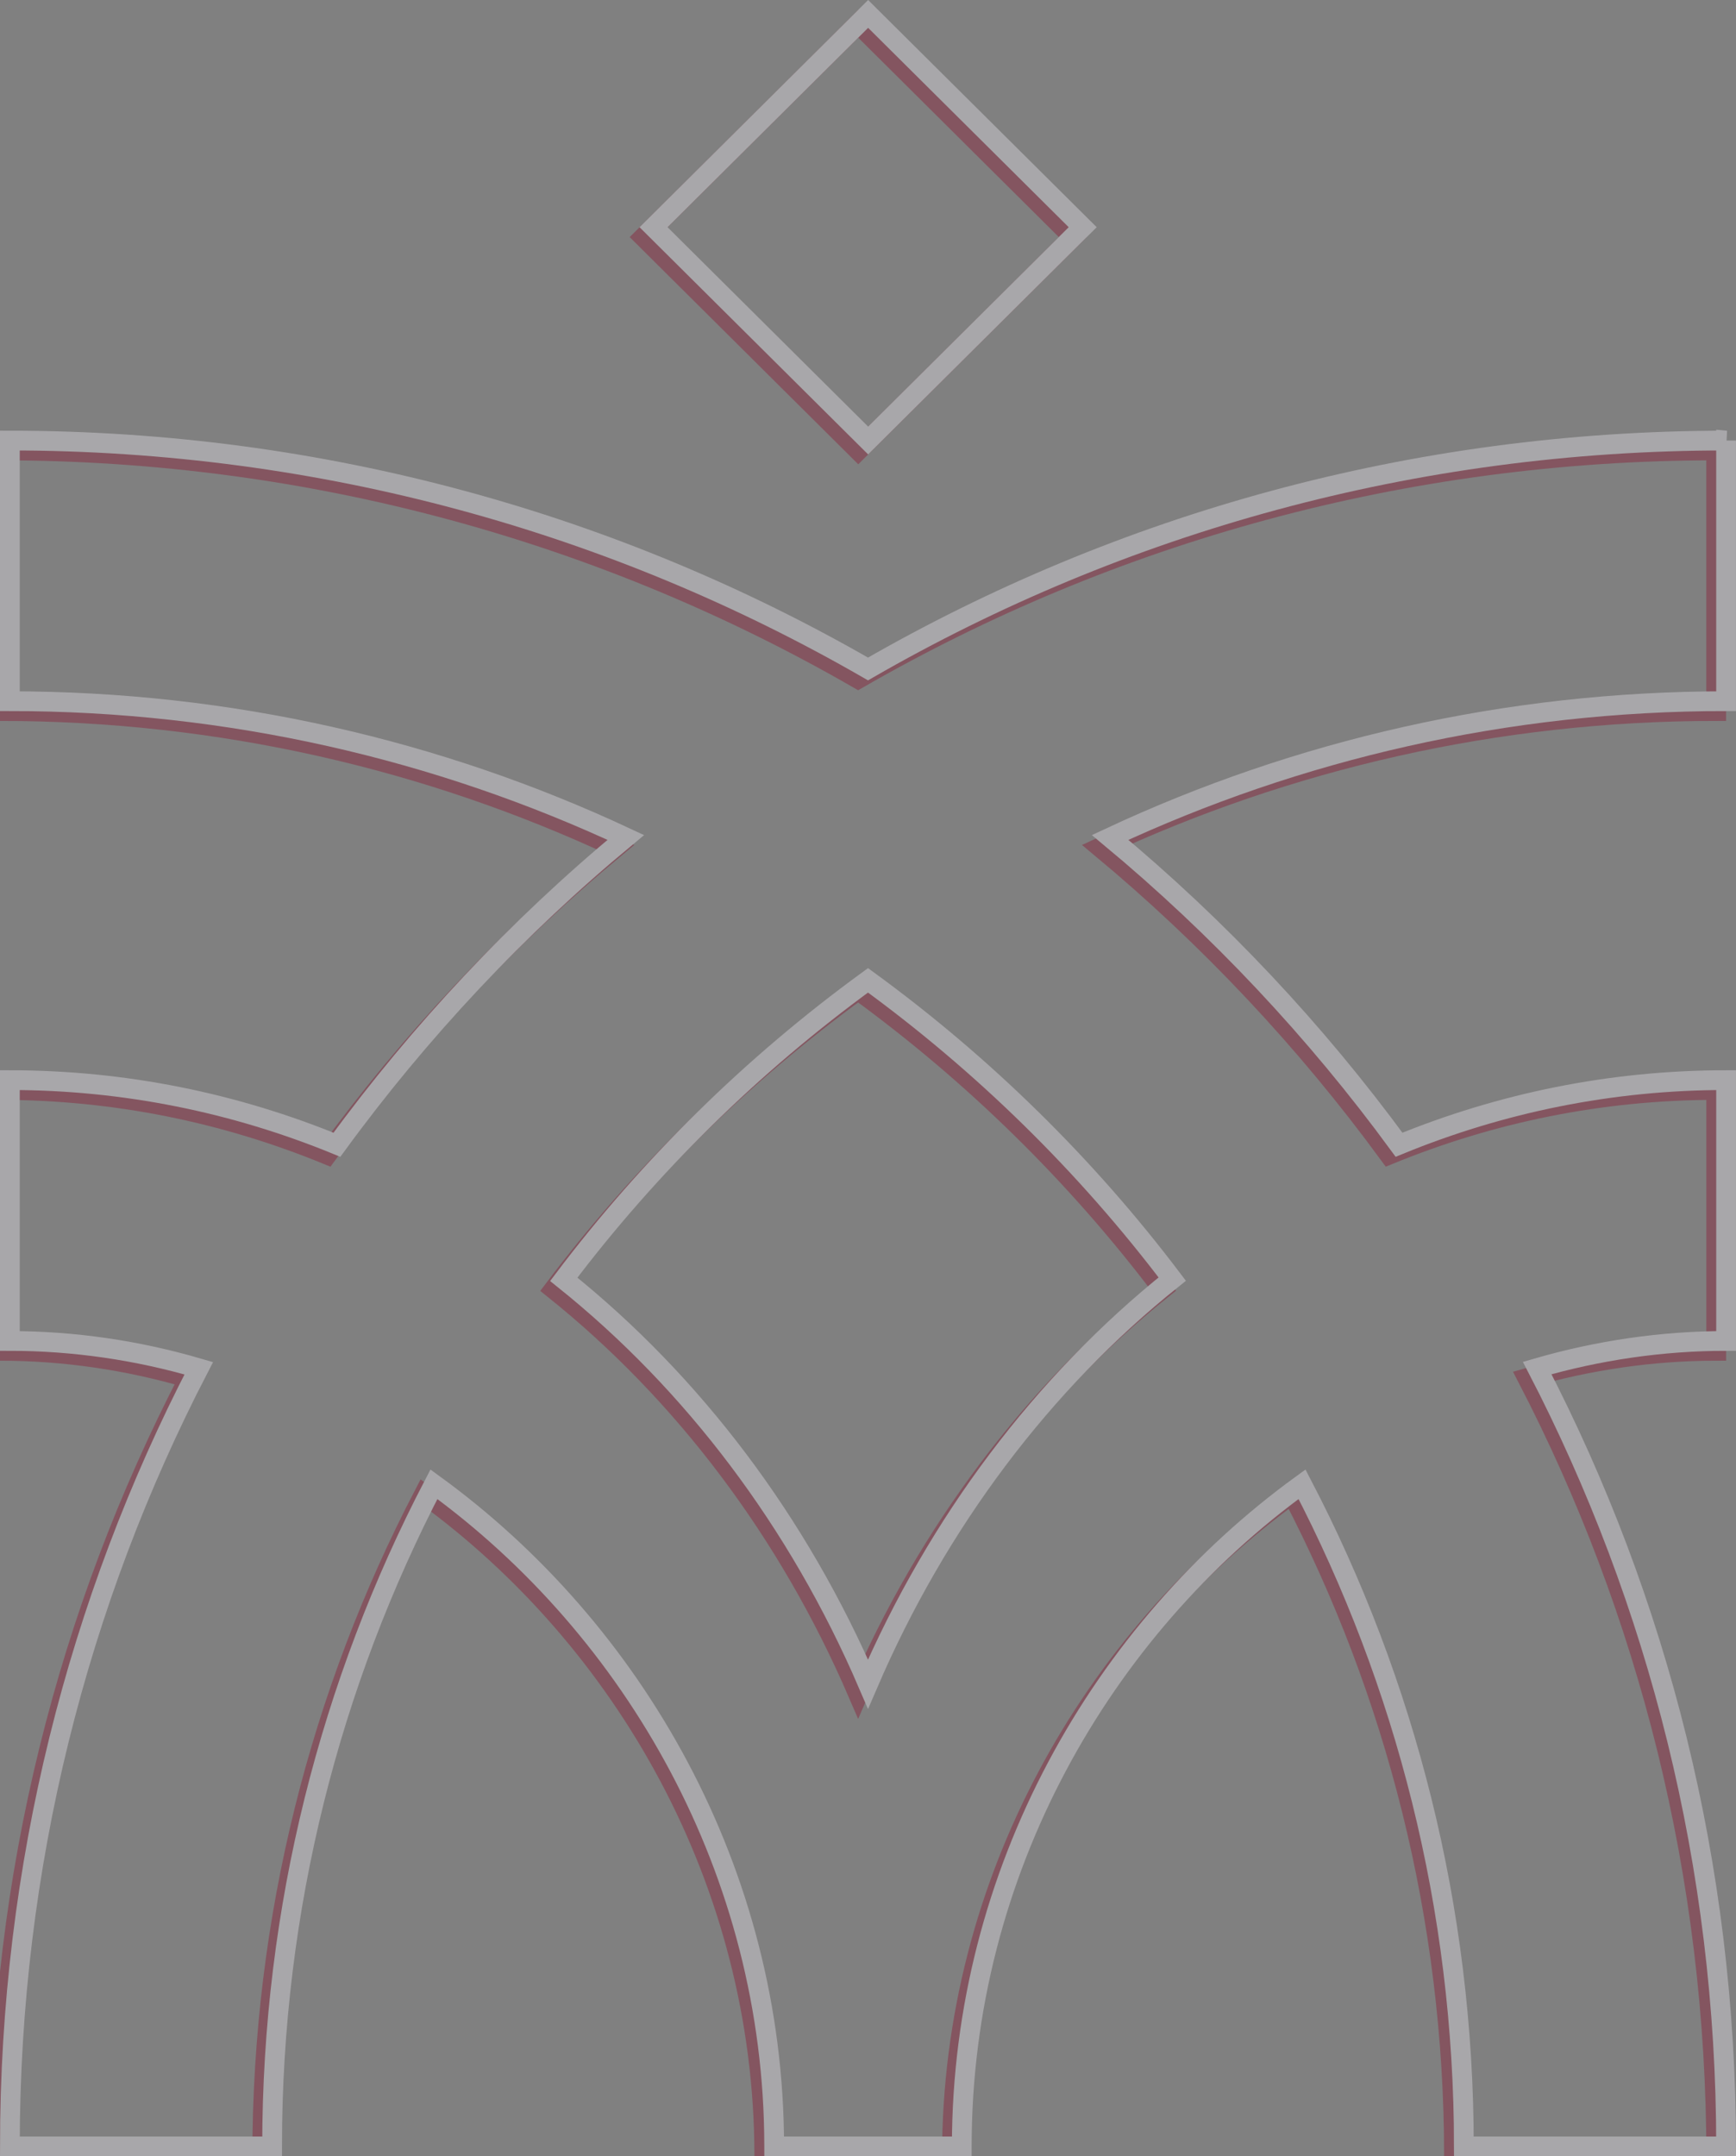 <?xml version="1.0" encoding="UTF-8"?>
<svg id="Camada_2" data-name="Camada 2" xmlns="http://www.w3.org/2000/svg" viewBox="0 0 879.43 1092.05">
  <rect x="0" y="0" width="879.43" height="1092.05" fill="#808080" stroke="none"/>
  <defs>
    <style>
      .cls-1 {
        fill-rule: evenodd;
      }

      .cls-1, .cls-2, .cls-3 {
        fill: none;
        stroke-miterlimit: 10;
        stroke-width: 10px;
      }

      .cls-1, .cls-3 {
        stroke: #f4f1f8;
      }

      .cls-2 {
        stroke: #8b0625;
      }

      .cls-4 {
        opacity: .35;
      }
    </style>
  </defs>
  <g id="Camada_1-2" data-name="Camada 1">
    <g class="cls-4">
      <g>
        <path class="cls-2" d="M434.78,12.05l-108.7,108.02,108.7,108.02,108.7-108.02L434.78,12.05Z"/>
        <path class="cls-2" d="M869.43,228.13c-158.33,0-306.84,42.01-434.71,115.67C306.84,270.15,158.33,228.13,0,228.13v131.98c111.46,0,217.19,24.73,312.02,69.02-54.97,45.58-104.22,97.96-146.34,155.63-51.63-21.17-107.46-32.73-165.68-32.73v132.09c32.51,0,64.69,4.76,95.69,13.83C34.45,816.1,0,950.14,0,1092.05h132.84c0-120.74,29.59-234.8,81.97-335.35,101.42,73.66,172.27,196.35,172.37,335.03v.32h95.04v-.32c.11-138.79,70.96-261.48,172.37-335.03,52.38,100.55,81.98,214.6,81.98,335.35h132.84c0-142.02-34.45-276.06-95.69-394.21,31-8.96,63.18-13.72,95.69-13.72v-132.09c-58.32,0-114.05,11.56-165.68,32.73-42.23-57.68-91.37-109.95-146.35-155.63,94.83-44.28,200.56-69.02,312.02-69.02v-131.98ZM588.84,652.8c-65.56,52.49-118.8,123.02-154.12,205.1-35.32-82.08-88.56-152.5-154.12-204.99,43.53-57.68,95.58-108.76,154.12-151.42,58.54,42.66,110.49,93.64,154.12,151.31Z"/>
      </g>
      <g>
        <path class="cls-3" d="M439.78,7.05l-108.7,108.02,108.7,108.02,108.7-108.02L439.78,7.05Z"/>
        <path class="cls-1" d="M874.43,223.13c-158.33,0-306.84,42.01-434.71,115.67C311.84,265.15,163.33,223.13,5,223.13v131.98c111.46,0,217.19,24.73,312.02,69.02-54.97,45.58-104.22,97.96-146.34,155.63-51.63-21.17-107.46-32.73-165.68-32.73v132.09c32.51,0,64.69,4.76,95.69,13.83C39.45,811.1,5,945.14,5,1087.05h132.84c0-120.74,29.59-234.8,81.97-335.35,101.42,73.66,172.27,196.35,172.37,335.03v.32h95.04v-.32c.11-138.79,70.96-261.48,172.37-335.03,52.38,100.55,81.98,214.6,81.98,335.35h132.84c0-142.02-34.45-276.06-95.69-394.21,31-8.96,63.18-13.72,95.69-13.72v-132.09c-58.32,0-114.05,11.56-165.68,32.73-42.23-57.68-91.37-109.95-146.35-155.63,94.83-44.28,200.56-69.02,312.02-69.02v-131.98ZM593.84,647.8c-65.56,52.49-118.8,123.02-154.12,205.1-35.32-82.08-88.56-152.5-154.12-204.99,43.53-57.68,95.58-108.76,154.12-151.42,58.54,42.66,110.49,93.64,154.12,151.31Z"/>
      </g>
    </g>
  </g>
</svg>